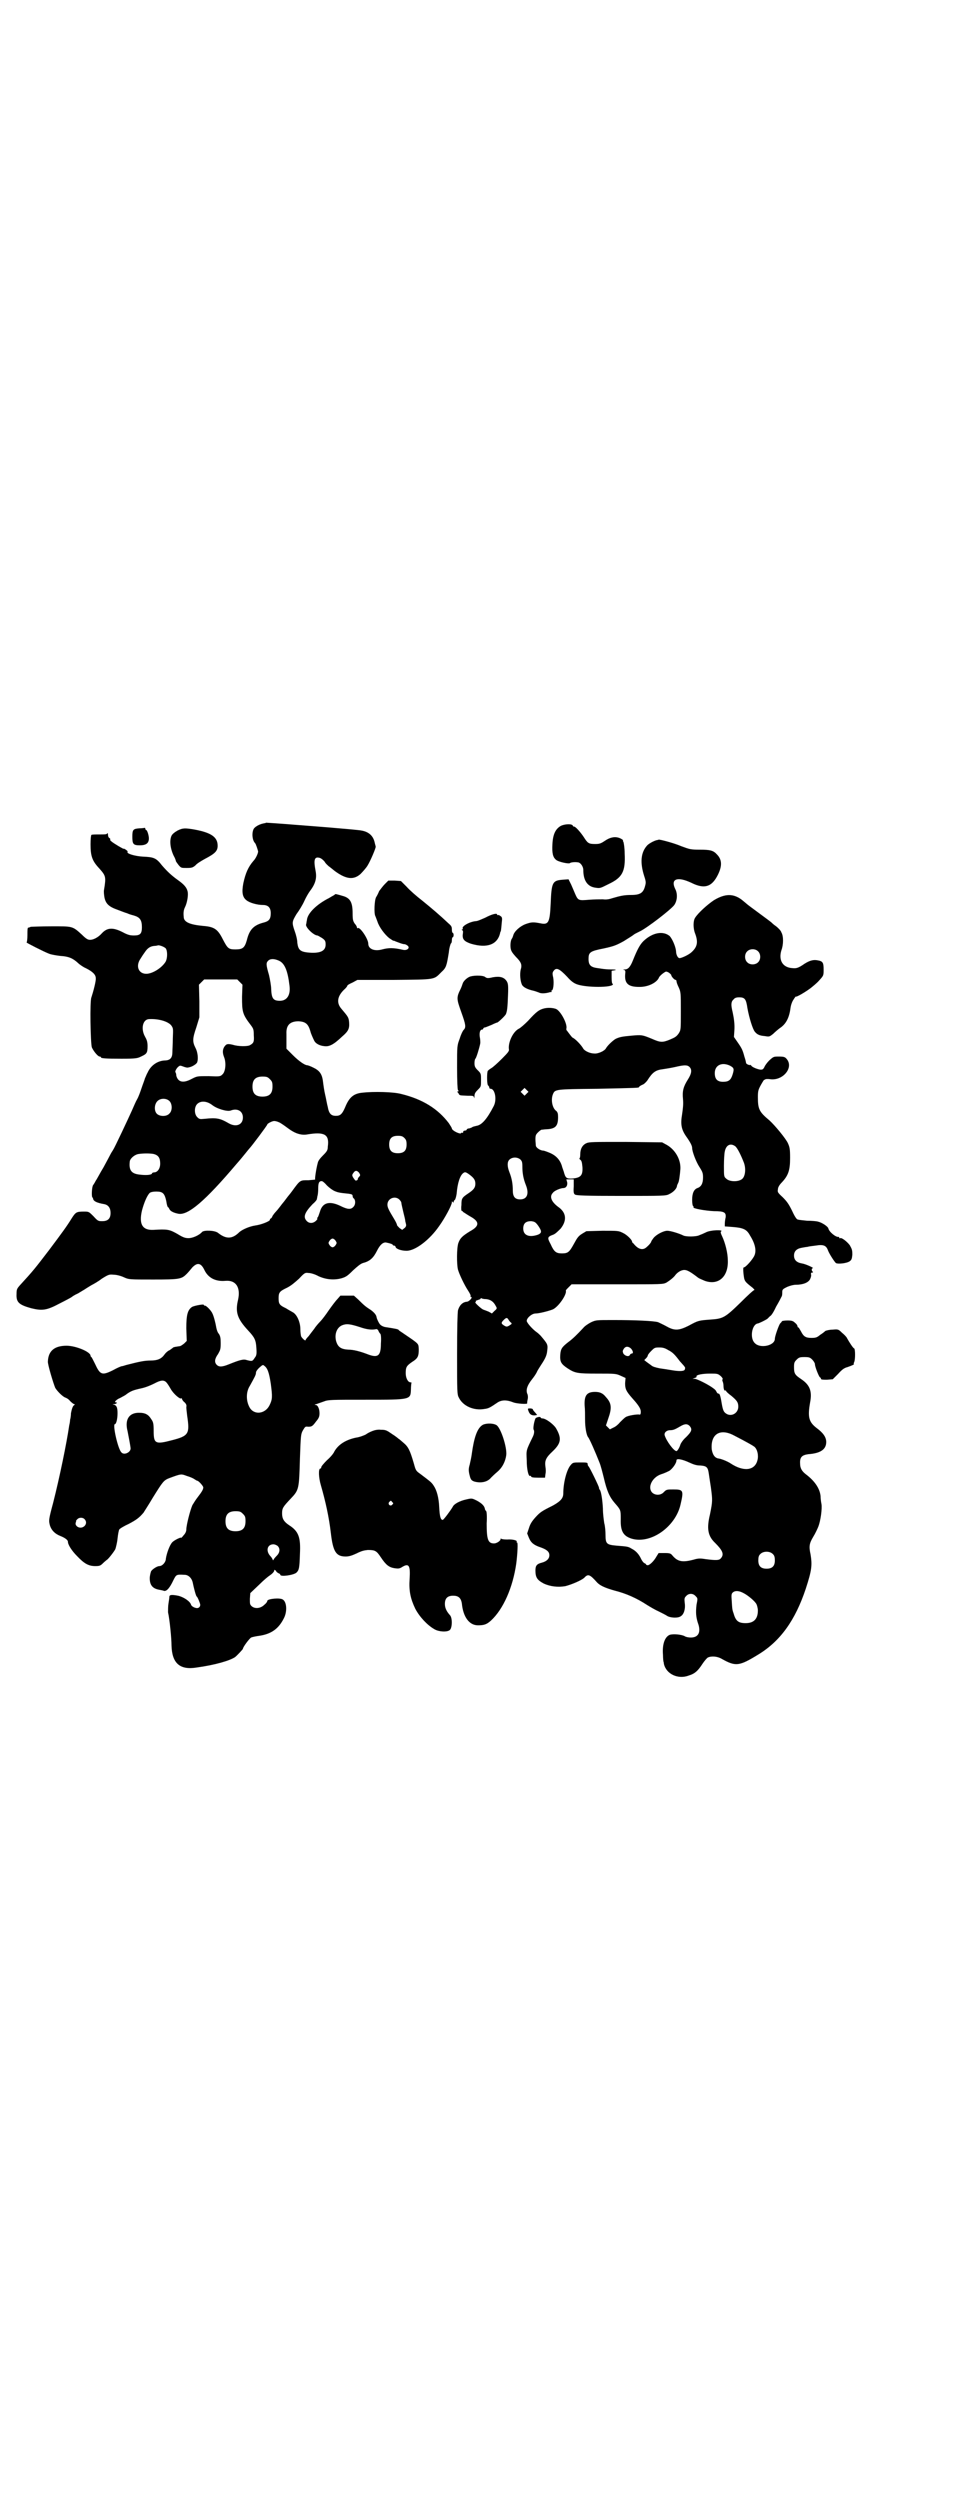 <?xml version="1.0" standalone="no"?>
<!DOCTYPE svg PUBLIC "-//W3C//DTD SVG 20010904//EN"
 "http://www.w3.org/TR/2001/REC-SVG-20010904/DTD/svg10.dtd">
<svg version="1.0" xmlns="http://www.w3.org/2000/svg"
 width="1113pt" height="2870pt" viewBox="0 0 1113 2870"
 preserveAspectRatio="xMidYMid meet">
<g transform="translate(0,2870) scale(0.5,-0.5)"
fill="#000000" stroke="none">
<path d="M611 3851 c0 -1 -3 -1 -7 -2 -9 -2 -20 -8 -22 -14 -4 -10 -2 -25 4
-31 2 -2 6 -15 7 -19 0 -4 -5 -16 -11 -22 -12 -14 -18 -28 -23 -51 -4 -21 -2
-32 7 -39 7 -6 25 -11 38 -11 12 0 18 -6 18 -19 0 -13 -4 -18 -15 -21 -24 -6
-34 -16 -40 -41 -5 -17 -9 -21 -26 -21 -16 0 -18 2 -29 23 -12 24 -20 29 -46
31 -31 3 -44 9 -44 21 -1 10 0 16 3 22 5 10 8 28 6 36 -2 9 -8 16 -22 26 -14
10 -24 19 -37 34 -13 17 -19 19 -43 20 -19 1 -39 7 -36 11 1 1 -1 3 -4 5 -3 2
-5 3 -5 2 0 -1 -24 13 -28 17 -2 1 -3 3 -3 4 1 1 0 3 -2 4 -2 1 -3 5 -3 8 0 3
-1 4 -2 2 -1 -2 -6 -2 -17 -2 -9 0 -17 0 -19 -1 -1 -1 -2 -9 -2 -22 0 -27 4
-38 20 -55 15 -17 16 -19 11 -49 -1 -4 0 -12 1 -18 3 -14 10 -21 30 -28 8 -3
18 -7 22 -8 4 -2 11 -4 15 -5 14 -4 19 -10 19 -27 0 -15 -4 -19 -18 -19 -9 0
-14 1 -27 8 -22 11 -35 10 -47 -3 -8 -9 -19 -15 -27 -15 -5 0 -9 2 -19 12 -22
20 -21 19 -70 19 -24 0 -45 -1 -47 -1 -2 -1 -5 -2 -6 -2 -2 0 -2 -6 -2 -17 0
-9 -1 -17 -2 -17 -2 0 41 -22 52 -26 5 -2 17 -4 26 -5 18 -1 28 -5 40 -16 4
-4 13 -10 18 -12 16 -8 23 -15 23 -23 1 -6 -6 -32 -10 -44 -4 -8 -2 -106 1
-115 4 -9 14 -21 18 -21 2 0 3 -1 3 -2 0 -2 10 -3 47 -3 33 0 37 1 45 5 13 6
15 8 15 24 0 10 -2 15 -6 22 -10 18 -5 40 10 40 21 1 42 -5 50 -14 5 -7 5 -7
4 -30 0 -13 -1 -27 -1 -32 0 -13 -5 -19 -18 -19 -17 -1 -32 -12 -39 -28 -2 -3
-4 -9 -6 -13 -1 -4 -5 -14 -8 -23 -3 -9 -7 -20 -10 -25 -3 -5 -8 -17 -12 -26
-9 -20 -40 -86 -43 -90 -1 -2 -4 -6 -6 -10 -2 -4 -9 -17 -16 -30 -8 -13 -15
-27 -18 -31 -2 -4 -5 -9 -6 -10 -3 -4 -4 -25 -2 -28 1 -1 2 -3 2 -4 1 -5 8 -9
26 -12 9 -2 14 -9 14 -20 0 -13 -6 -19 -19 -19 -9 0 -10 0 -20 11 -11 11 -11
11 -22 11 -17 0 -19 -1 -28 -15 -11 -18 -22 -33 -52 -73 -33 -43 -35 -46 -68
-82 -6 -7 -7 -9 -7 -19 -1 -19 5 -25 34 -33 25 -6 35 -5 65 11 14 7 27 14 28
15 1 1 7 5 14 8 7 4 13 8 15 9 3 2 6 4 16 10 4 2 15 8 24 15 16 10 17 10 28 9
6 0 17 -3 23 -6 11 -5 12 -5 67 -5 61 0 65 1 77 13 3 3 9 10 13 15 12 12 20
10 28 -7 9 -18 26 -26 48 -24 24 2 35 -15 29 -43 -7 -29 -2 -44 23 -71 15 -16
18 -22 19 -41 1 -14 0 -17 -4 -22 -5 -8 -6 -8 -18 -5 -8 3 -17 0 -42 -10 -15
-6 -22 -6 -27 -1 -6 6 -5 14 3 25 5 9 6 11 6 25 0 12 -1 16 -4 21 -3 3 -5 9
-6 14 -2 12 -6 27 -9 33 -3 7 -14 18 -17 18 -2 0 -3 1 -3 2 0 2 -22 -2 -27 -5
-10 -7 -13 -18 -13 -49 l1 -29 -6 -6 c-4 -3 -8 -6 -10 -6 -7 -1 -14 -2 -15 -3
-1 -1 -4 -3 -8 -6 -5 -2 -10 -7 -12 -10 -7 -10 -16 -14 -32 -14 -13 0 -24 -2
-55 -10 -4 -1 -9 -3 -11 -3 -2 0 -11 -4 -20 -9 -26 -13 -30 -11 -42 15 -4 8
-7 14 -8 15 -1 0 -2 2 -2 3 0 9 -34 23 -55 23 -28 0 -42 -12 -43 -36 -1 -6 13
-52 17 -61 5 -8 17 -20 23 -22 3 -1 8 -4 11 -8 4 -4 8 -7 9 -7 2 0 2 -1 1 -2
-4 -2 -6 -9 -8 -19 0 -5 -1 -12 -2 -15 0 -3 -1 -9 -2 -13 -6 -41 -22 -119 -37
-178 -10 -37 -10 -40 -8 -49 3 -13 12 -22 25 -27 10 -4 17 -9 17 -13 0 -7 9
-21 21 -33 17 -18 27 -23 42 -23 10 0 12 1 18 7 3 3 7 6 8 7 3 1 17 19 20 25
1 3 4 14 5 24 1 10 3 20 4 21 1 2 11 8 22 13 17 9 24 14 34 26 1 2 11 17 21
34 23 37 25 40 38 45 27 10 27 10 40 5 7 -2 14 -5 17 -7 3 -2 6 -4 7 -4 3 0
13 -11 14 -15 0 -5 -3 -10 -13 -23 -4 -5 -9 -13 -12 -18 -5 -11 -14 -46 -14
-56 0 -4 -2 -9 -6 -13 -3 -4 -6 -7 -6 -6 0 2 -15 -5 -20 -10 -6 -6 -13 -25
-15 -38 0 -8 -8 -17 -15 -17 -5 0 -16 -7 -19 -12 -1 -3 -3 -10 -3 -16 0 -15 6
-23 20 -26 5 -1 11 -2 13 -3 6 -1 13 7 21 24 7 14 7 14 26 13 9 0 17 -8 19
-19 2 -10 7 -30 9 -31 2 -1 8 -16 8 -19 0 -2 -1 -5 -3 -6 -4 -4 -16 1 -18 6
-2 8 -17 18 -30 21 -16 3 -20 2 -20 -3 0 -2 -1 -9 -2 -15 -1 -6 -1 -15 -1 -20
4 -18 8 -61 8 -76 1 -41 19 -57 57 -51 44 6 77 16 89 24 5 4 18 18 18 19 0 4
15 24 19 26 2 1 11 3 19 4 27 4 44 16 56 40 8 15 7 37 -2 43 -6 5 -36 2 -36
-3 0 -2 -3 -6 -7 -9 -8 -8 -21 -10 -29 -3 -4 4 -4 5 -4 17 l1 13 20 19 c11 11
22 20 24 21 6 4 11 9 11 12 0 2 1 2 4 -1 1 -3 5 -5 7 -6 1 0 3 -2 3 -3 0 -5
30 -1 37 5 6 6 7 10 8 43 2 38 -3 52 -25 66 -12 8 -16 15 -16 27 0 12 2 15 20
34 19 20 19 22 21 92 2 54 2 56 7 65 5 8 5 9 12 8 8 0 10 1 18 12 6 7 8 11 8
19 0 10 -4 19 -9 19 -3 0 -3 1 2 2 3 1 11 4 17 6 10 4 16 4 96 4 105 0 103 0
104 24 0 7 1 14 1 14 1 1 0 2 -2 2 -6 0 -11 10 -11 21 0 14 2 17 15 26 13 8
15 13 15 29 -1 13 2 11 -32 34 -7 5 -14 9 -14 10 -1 2 -6 3 -32 7 -4 1 -8 3
-10 5 -3 2 -9 15 -9 18 -1 5 -5 10 -13 16 -11 7 -15 10 -29 24 l-10 9 -16 0
-15 0 -7 -8 c-4 -4 -13 -16 -20 -26 -6 -9 -15 -21 -19 -25 -4 -4 -11 -12 -14
-17 -4 -5 -10 -13 -13 -17 -4 -4 -7 -8 -7 -9 0 -3 -7 3 -10 8 -1 2 -2 10 -2
17 0 15 -7 32 -16 38 -3 2 -11 6 -17 10 -15 7 -17 10 -17 23 0 13 2 16 19 24
10 5 18 12 28 21 13 14 14 14 22 13 5 0 15 -3 22 -7 17 -8 36 -10 54 -5 10 3
14 6 26 18 11 10 17 15 23 17 16 4 24 12 32 28 7 14 14 20 21 19 10 -2 15 -4
15 -5 0 -1 1 -2 3 -2 2 0 4 -2 4 -4 2 -4 13 -8 25 -8 20 0 53 25 75 57 13 18
29 48 29 54 0 3 0 3 2 1 2 -2 2 -2 2 0 0 1 1 4 3 5 1 1 3 7 4 14 2 25 8 43 16
48 3 2 5 2 12 -3 11 -8 15 -13 15 -22 0 -9 -4 -14 -16 -22 -15 -10 -16 -12
-16 -27 -1 -7 0 -13 0 -13 1 0 3 -1 4 -3 2 -1 9 -6 16 -10 22 -12 22 -22 0
-34 -18 -11 -23 -16 -27 -27 -4 -11 -4 -49 -1 -61 3 -11 15 -36 23 -48 4 -6 7
-12 6 -13 -1 -1 0 -2 1 -2 5 0 -4 -11 -10 -11 -10 -1 -17 -9 -20 -20 -1 -7 -2
-38 -2 -101 0 -84 0 -92 4 -99 9 -19 34 -31 60 -26 8 1 12 3 28 14 10 7 22 7
37 1 7 -3 34 -5 32 -2 0 1 0 4 1 8 1 4 1 8 0 12 -5 10 -1 21 11 36 4 5 8 11
10 15 2 5 7 12 10 17 10 15 13 22 14 32 2 15 1 16 -15 35 -2 2 -6 6 -9 8 -10
7 -23 22 -23 26 0 7 12 17 20 17 8 0 28 5 39 9 13 5 33 34 31 43 -1 1 2 4 6 8
l7 7 105 0 c104 0 105 0 113 4 8 5 17 12 21 18 5 6 13 11 20 11 7 0 15 -5 32
-18 1 -1 8 -4 15 -7 31 -11 54 9 53 46 0 18 -6 41 -13 56 -3 6 -4 10 -3 11 9
5 -25 4 -35 -2 -4 -2 -11 -5 -14 -6 -7 -4 -31 -4 -37 -1 -10 5 -30 11 -37 11
-9 0 -26 -9 -32 -17 -3 -4 -5 -7 -5 -8 0 -1 -3 -6 -10 -12 -9 -9 -20 -6 -31 8
-2 1 -3 3 -3 4 0 4 -12 16 -21 20 -10 5 -11 5 -47 5 l-37 -1 -10 -6 c-8 -5
-11 -9 -18 -22 -11 -20 -14 -23 -28 -23 -13 0 -18 3 -26 21 -8 15 -8 17 6 22
5 2 11 8 17 14 15 19 13 37 -6 50 -16 12 -20 24 -12 32 3 5 18 11 24 11 6 0
10 5 9 13 l-2 7 9 0 8 0 0 -16 c-1 -14 0 -17 3 -19 3 -2 23 -3 106 -3 95 0
103 0 110 4 9 4 17 12 18 18 0 2 2 6 3 8 2 3 4 19 5 32 1 22 -12 44 -31 55
l-11 6 -84 1 c-74 0 -84 0 -90 -3 -9 -4 -14 -13 -14 -25 0 -6 -1 -10 -2 -10
-1 0 0 -1 2 -3 3 -2 4 -6 5 -17 1 -19 -4 -24 -22 -26 -15 -1 -17 1 -21 16 -2
6 -4 11 -4 12 -4 14 -13 24 -26 30 -7 3 -15 6 -17 6 -6 0 -16 6 -17 11 0 2 -1
9 -1 15 0 9 1 11 6 16 3 3 7 6 8 6 2 0 7 1 11 1 21 1 27 7 27 28 0 8 -1 11 -4
14 -9 6 -13 25 -8 38 5 12 4 12 103 13 92 2 95 2 95 4 0 1 3 3 7 5 4 1 9 6 12
10 12 19 19 24 36 26 7 1 19 3 28 5 21 5 28 5 33 0 6 -6 5 -15 -4 -29 -10 -16
-13 -26 -11 -45 1 -11 0 -20 -2 -34 -4 -23 -2 -35 9 -51 10 -14 14 -22 14 -27
0 -8 9 -32 17 -44 7 -11 8 -14 8 -24 0 -13 -4 -21 -13 -24 -8 -3 -12 -12 -12
-27 0 -7 1 -14 2 -14 1 -1 2 -2 1 -3 -2 -3 27 -8 47 -9 24 0 28 -3 27 -14 -1
-4 -2 -11 -2 -15 l0 -6 14 -1 c28 -2 36 -5 44 -20 12 -19 15 -35 10 -46 -4 -9
-20 -27 -24 -27 -2 0 -2 -5 -1 -15 2 -17 2 -17 21 -32 3 -3 5 -5 4 -5 -2 0
-16 -13 -32 -29 -36 -35 -40 -37 -70 -39 -26 -2 -27 -2 -49 -14 -22 -11 -32
-12 -50 -2 -7 4 -16 8 -20 10 -9 3 -53 5 -103 5 -39 0 -40 0 -51 -5 -6 -3 -15
-9 -18 -13 -14 -15 -24 -25 -35 -33 -14 -11 -17 -15 -18 -29 -1 -16 2 -21 17
-31 17 -11 22 -12 69 -12 40 0 42 0 53 -5 l11 -5 -1 -12 c0 -13 2 -18 16 -34
10 -11 17 -20 19 -26 2 -5 1 -14 -2 -12 -5 1 -26 -2 -32 -6 -3 -2 -9 -8 -13
-12 -4 -5 -10 -10 -15 -12 l-8 -4 -5 5 -4 4 5 15 c9 25 8 36 -5 50 -7 9 -14
12 -25 12 -19 0 -25 -8 -24 -31 1 -9 1 -23 1 -33 0 -17 3 -35 7 -40 3 -3 17
-35 26 -58 3 -7 7 -23 10 -35 7 -30 13 -44 25 -58 14 -16 14 -16 14 -37 -1
-28 6 -39 25 -45 44 -13 100 27 112 77 8 34 7 36 -16 36 -15 0 -16 0 -22 -6
-7 -8 -20 -8 -27 -1 -11 12 0 35 21 42 7 2 15 6 19 8 7 5 16 17 16 24 0 5 14
2 29 -5 11 -5 17 -7 26 -7 14 -1 17 -4 19 -17 1 -6 3 -21 5 -33 4 -30 4 -32
-2 -62 -8 -33 -5 -50 12 -66 17 -17 21 -26 13 -35 -4 -5 -11 -5 -35 -2 -12 2
-17 2 -27 -1 -26 -7 -37 -5 -49 9 -4 5 -6 6 -18 6 l-14 0 -5 -8 c-6 -11 -16
-20 -20 -20 -2 0 -4 1 -4 2 0 1 -2 2 -4 3 -2 1 -5 5 -7 9 -5 11 -12 19 -22 24
-8 5 -10 5 -35 7 -22 2 -25 4 -25 24 0 9 -1 21 -3 28 -1 7 -3 21 -3 33 -1 20
-4 39 -7 43 -1 1 -2 3 -2 5 0 3 -22 48 -24 49 -1 1 -2 3 -2 5 0 4 -2 4 -17 4
-16 0 -17 0 -22 -6 -9 -10 -17 -40 -17 -65 0 -11 -6 -18 -24 -28 -26 -13 -29
-15 -40 -27 -8 -9 -12 -15 -15 -25 l-4 -12 4 -10 c5 -12 12 -17 27 -22 14 -5
20 -10 20 -18 0 -8 -6 -14 -17 -17 -12 -3 -15 -7 -15 -18 0 -16 4 -22 19 -30
15 -7 33 -9 50 -6 15 4 36 13 43 19 9 10 13 8 30 -11 7 -7 18 -12 39 -18 28
-7 52 -18 75 -33 8 -5 20 -12 27 -15 8 -4 16 -8 19 -10 7 -5 26 -6 32 -1 7 4
11 17 9 30 -1 10 -1 12 3 16 6 7 16 7 22 0 5 -5 5 -5 2 -20 -2 -18 -1 -28 3
-41 8 -21 2 -34 -16 -34 -5 0 -11 1 -14 3 -7 4 -27 6 -35 3 -11 -5 -17 -22
-15 -46 0 -8 1 -15 1 -15 0 0 1 -2 1 -5 5 -24 33 -37 58 -27 13 4 20 10 31 27
4 6 10 13 12 14 8 4 22 3 32 -3 32 -18 40 -17 84 10 51 31 85 79 109 151 14
43 15 54 11 79 -4 18 -3 25 6 40 5 8 10 19 12 24 5 13 9 41 7 52 -1 4 -2 13
-2 18 -2 18 -14 35 -34 50 -9 7 -13 14 -13 24 -1 15 4 20 19 22 28 2 41 11 41
28 0 11 -7 21 -22 32 -18 14 -21 25 -15 59 5 26 -1 40 -20 53 -15 10 -17 13
-17 28 0 10 1 12 6 17 5 5 7 6 18 6 11 0 13 -1 18 -6 3 -3 6 -8 6 -10 0 -6 8
-26 11 -30 2 -1 3 -3 3 -4 0 -2 5 -2 14 -2 l13 1 12 12 c9 10 14 14 22 16 9 3
18 7 14 7 0 0 0 2 1 4 3 5 3 31 0 32 -2 0 -11 14 -16 23 -1 3 -7 9 -12 13 -8
8 -9 8 -21 7 -7 0 -15 -2 -17 -3 -2 -2 -7 -6 -12 -9 -7 -6 -10 -7 -20 -7 -13
0 -18 3 -24 15 -3 5 -5 9 -6 9 -1 0 -2 1 -2 3 0 1 -2 5 -5 7 -5 5 -8 6 -18 6
-7 0 -13 -1 -13 -2 0 -1 -2 -3 -4 -5 -3 -4 -12 -29 -12 -35 0 -16 -34 -23 -46
-10 -12 11 -7 42 6 45 3 0 19 8 23 11 1 1 4 4 6 6 3 1 9 11 14 22 6 10 11 20
12 22 2 3 2 7 2 11 0 6 1 7 11 12 7 3 15 5 20 5 17 0 29 5 33 13 2 4 3 9 2 11
0 3 0 4 3 4 2 0 2 1 1 2 -3 2 -3 8 0 8 5 0 -17 10 -25 11 -12 2 -18 8 -18 18
0 10 6 16 18 18 5 1 11 2 13 2 2 1 11 2 19 3 18 3 24 0 28 -11 3 -8 14 -25 18
-29 4 -3 25 -1 32 4 4 3 5 5 6 15 0 11 -1 13 -6 22 -7 9 -19 18 -22 16 -1 -1
-2 0 -2 1 0 1 -1 2 -1 2 -6 -2 -22 11 -24 19 -1 5 -15 14 -24 16 -3 1 -14 2
-25 2 -10 1 -20 2 -22 3 -3 1 -8 10 -13 21 -7 14 -11 20 -21 30 -12 11 -12 12
-11 18 0 5 4 11 9 16 15 16 19 28 19 56 0 21 -1 25 -5 34 -5 11 -30 41 -42 52
-24 20 -27 26 -27 54 0 14 1 17 7 28 4 7 7 12 8 12 1 -1 2 0 2 1 0 0 5 1 11 0
28 -4 53 24 40 44 -5 7 -7 8 -20 8 -12 0 -12 0 -22 -9 -5 -5 -10 -12 -11 -15
-2 -4 -4 -6 -7 -6 -4 -1 -21 5 -23 9 -1 1 -2 2 -2 2 -2 -2 -10 2 -10 4 -1 3 0
3 -4 15 -4 15 -6 19 -15 32 l-9 13 1 15 c1 14 -1 28 -4 42 -4 16 -4 24 2 29 3
4 7 5 13 5 13 0 16 -4 19 -25 4 -22 12 -48 17 -54 5 -6 10 -9 23 -10 11 -2 11
-1 19 5 4 4 11 10 15 13 14 9 22 23 25 47 1 7 4 15 7 19 3 5 5 7 5 7 0 -3 22
10 34 19 5 4 15 12 20 18 10 11 10 11 10 25 0 16 -2 19 -14 21 -10 2 -19 -1
-30 -8 -13 -9 -18 -11 -27 -10 -23 1 -33 18 -26 41 5 13 5 33 0 41 -1 4 -7 10
-12 14 -6 4 -10 8 -11 9 -1 1 -13 10 -28 21 -15 11 -27 20 -28 21 -1 1 -6 5
-12 10 -20 15 -39 14 -64 -1 -15 -10 -36 -29 -43 -40 -5 -7 -5 -25 0 -37 7
-19 5 -30 -8 -42 -6 -6 -23 -14 -28 -14 -4 0 -8 8 -8 16 -1 11 -9 29 -15 35
-15 12 -39 8 -60 -12 -8 -8 -14 -19 -24 -44 -6 -15 -11 -21 -19 -21 -4 0 -4
-1 -2 -1 4 -1 4 -2 3 -12 -1 -21 9 -28 37 -27 19 1 37 11 41 22 1 2 5 6 9 9 7
5 7 5 13 2 3 -2 6 -5 6 -6 0 -3 7 -11 10 -11 1 0 2 -1 2 -3 0 -2 2 -8 5 -14 5
-11 5 -13 5 -55 0 -43 0 -43 -5 -51 -5 -7 -8 -9 -20 -14 -17 -7 -22 -7 -42 2
-22 9 -23 9 -46 7 -22 -2 -27 -3 -36 -7 -6 -3 -19 -15 -23 -22 -3 -6 -18 -13
-27 -12 -10 0 -22 6 -25 11 -5 9 -19 23 -24 25 -2 1 -5 5 -8 9 -3 4 -6 8 -6 8
-1 0 -1 2 -1 4 3 10 -12 39 -23 45 -7 3 -20 4 -30 1 -10 -3 -16 -7 -35 -28 -8
-8 -17 -16 -21 -18 -14 -7 -25 -32 -23 -47 1 -4 -1 -7 -16 -22 -10 -10 -21
-20 -25 -22 -5 -3 -8 -6 -8 -7 -2 -10 -1 -31 1 -32 2 -2 3 -4 3 -5 0 -2 1 -3
3 -3 10 0 15 -25 7 -40 -15 -29 -27 -43 -39 -45 -4 -1 -9 -2 -10 -3 -1 -1 -4
-2 -7 -3 -4 0 -6 -2 -6 -3 0 -1 -2 -2 -4 -2 -2 0 -4 -1 -4 -3 0 -2 -1 -3 -2
-2 -1 1 -2 0 -3 -1 -2 -3 -21 6 -21 11 0 1 -3 6 -7 12 -25 33 -60 55 -109 67
-18 5 -64 6 -90 3 -20 -2 -30 -11 -39 -33 -6 -14 -10 -19 -18 -20 -13 -1 -19
3 -22 20 -2 7 -4 20 -6 28 -2 8 -4 22 -5 30 -2 18 -8 26 -23 33 -6 3 -12 5
-13 5 -6 0 -20 10 -33 23 l-15 15 0 11 c0 7 0 17 0 23 -1 20 8 29 28 29 16 -1
22 -6 27 -23 1 -5 6 -16 9 -22 3 -6 12 -11 22 -12 12 -2 22 3 42 22 14 12 17
18 16 32 -1 12 -2 13 -18 32 -12 14 -9 30 9 46 3 3 5 6 5 7 0 1 5 4 12 7 l11
6 85 0 c96 1 90 0 108 18 11 10 12 14 17 45 1 11 4 20 5 21 1 0 2 3 2 7 0 4 1
7 2 7 1 0 2 2 2 5 0 3 -1 5 -2 5 -1 0 -2 3 -2 8 0 6 -1 8 -8 14 -19 18 -39 35
-60 52 -13 10 -29 24 -36 32 l-13 13 -14 1 -15 0 -8 -8 c-4 -4 -10 -12 -13
-16 -2 -5 -5 -11 -7 -14 -4 -7 -5 -37 -2 -43 1 -2 3 -8 5 -13 4 -13 17 -30 27
-38 6 -4 10 -7 11 -6 0 0 4 -2 10 -4 5 -2 11 -4 14 -4 2 0 6 -2 8 -4 5 -5 -2
-11 -11 -9 -22 5 -33 5 -48 1 -18 -5 -32 1 -32 13 0 11 -19 39 -24 36 -1 -1
-2 0 -2 1 0 2 -2 6 -5 9 -4 6 -5 9 -5 24 0 24 -5 34 -20 39 -17 5 -20 6 -21 4
0 -1 -7 -4 -13 -8 -28 -14 -50 -35 -51 -51 -1 -3 -1 -8 -2 -10 -1 -7 18 -25
26 -25 1 0 6 -3 11 -6 7 -5 8 -7 8 -15 0 -15 -13 -21 -42 -18 -16 2 -21 6 -23
22 0 7 -3 19 -6 27 -7 20 -6 22 4 39 6 8 14 21 18 30 4 9 10 19 13 23 13 17
16 30 13 46 -5 26 -3 34 10 30 3 -1 8 -5 11 -9 2 -4 7 -8 9 -10 3 -2 9 -7 14
-11 26 -19 43 -21 59 -7 5 5 13 14 16 19 7 11 20 42 19 44 0 1 -1 4 -2 8 -3
16 -13 26 -31 29 -4 1 -38 4 -62 6 -10 1 -50 4 -88 7 -37 3 -68 5 -69 5z
m-230 -289 c4 -6 4 -23 -1 -31 -9 -14 -30 -27 -44 -27 -18 0 -25 18 -13 35 3
5 7 11 10 15 6 9 12 13 21 14 4 0 7 1 8 1 2 2 16 -3 19 -7z m1360 -6 c7 -6 7
-19 1 -25 -6 -7 -19 -7 -25 -1 -7 6 -7 19 -1 25 6 7 19 7 25 1z m-1100 -22
c13 -6 20 -23 24 -57 3 -22 -6 -35 -22 -35 -15 0 -19 5 -20 26 0 9 -3 24 -5
33 -7 24 -7 28 -2 33 5 5 14 5 25 0z m-90 -49 l6 -6 -1 -28 c0 -35 1 -40 21
-66 5 -7 6 -9 6 -22 1 -15 0 -18 -9 -23 -5 -3 -27 -3 -39 1 -13 3 -15 2 -20
-5 -4 -7 -4 -14 0 -24 5 -13 3 -33 -4 -39 -5 -5 -6 -5 -32 -4 -26 0 -26 0 -38
-6 -20 -11 -32 -8 -36 7 0 3 -1 7 -2 8 -1 2 1 6 4 10 6 6 6 6 14 3 5 -2 10 -3
12 -2 8 1 19 8 20 12 3 8 1 24 -4 33 -7 14 -7 21 2 47 l7 23 0 37 -1 38 6 6 6
6 38 0 38 0 6 -6z m1126 -192 c9 -5 10 -7 6 -20 -4 -13 -9 -17 -22 -17 -13 0
-19 6 -19 20 0 18 16 26 35 17z m-1057 -31 c5 -5 6 -7 6 -17 0 -16 -7 -23 -23
-23 -16 0 -23 7 -23 23 0 16 7 23 23 23 10 0 12 -1 17 -6z m590 -33 l-5 -5 -4
4 -5 5 4 4 5 5 4 -4 5 -5 -4 -4z m-820 -18 c6 -7 6 -22 -1 -28 -6 -7 -21 -7
-28 -1 -7 6 -7 21 0 29 7 8 22 8 29 0z m97 -8 c11 -9 35 -16 43 -13 15 6 28
-1 28 -16 0 -17 -16 -23 -33 -13 -19 11 -27 13 -55 10 -11 -1 -12 -1 -17 4 -7
7 -7 23 0 30 8 8 22 7 34 -2z m154 -40 c3 -1 13 -8 21 -14 16 -12 30 -16 43
-14 41 7 52 0 48 -28 0 -8 -2 -11 -11 -20 -6 -6 -11 -12 -12 -17 -4 -15 -7
-37 -6 -38 1 -1 -6 -1 -15 -2 -20 0 -19 1 -38 -25 -3 -4 -6 -8 -7 -9 -1 -1 -4
-5 -7 -9 -3 -4 -6 -8 -7 -9 -1 -1 -4 -5 -7 -9 -3 -4 -8 -10 -10 -12 -2 -2 -5
-6 -7 -9 -1 -4 -4 -6 -4 -6 -1 0 -2 -1 -2 -3 0 -3 -19 -11 -34 -13 -13 -2 -29
-9 -36 -15 -16 -16 -30 -17 -49 -2 -7 6 -33 7 -37 2 -6 -7 -21 -14 -31 -14 -8
0 -13 2 -26 10 -18 10 -22 11 -55 9 -25 -1 -33 13 -26 44 5 19 12 35 18 41 3
2 8 3 15 3 15 0 19 -4 23 -22 1 -8 3 -14 4 -14 1 0 2 -2 3 -4 2 -5 10 -9 21
-11 22 -4 61 29 133 114 8 9 17 20 21 25 4 5 8 10 9 11 5 5 41 53 41 55 0 2
11 8 16 8 2 0 7 -1 11 -3z m288 -36 c4 -4 5 -7 5 -15 0 -14 -6 -20 -20 -20
-14 0 -20 6 -20 20 0 14 6 20 20 20 8 0 11 -1 15 -5z m760 -19 c5 -4 13 -20
20 -38 5 -14 3 -31 -4 -37 -8 -7 -28 -7 -36 0 -6 5 -6 5 -6 30 0 14 1 29 2 33
3 15 13 20 24 12z m-1335 -18 c10 -3 14 -9 14 -22 0 -11 -6 -20 -14 -20 -2 0
-5 -1 -5 -3 -2 -3 -14 -4 -29 -2 -18 2 -24 10 -22 29 0 7 10 16 19 18 11 2 29
2 37 0z m841 -12 c4 -4 5 -6 5 -17 0 -14 2 -27 8 -42 8 -20 3 -33 -13 -33 -12
0 -17 6 -17 21 0 14 -2 27 -8 42 -5 13 -5 23 0 28 6 6 17 7 25 1z m-370 -31
c3 -5 3 -6 0 -9 -2 -2 -3 -4 -3 -5 0 -4 -6 -5 -7 -2 -7 9 -7 11 -3 16 4 6 8 6
13 0z m-74 -29 c5 -5 13 -11 18 -13 7 -3 11 -4 32 -6 7 -1 9 -2 9 -5 0 -2 1
-5 3 -6 4 -4 4 -14 -1 -19 -6 -7 -14 -6 -30 2 -25 12 -41 8 -47 -13 -2 -6 -4
-12 -5 -13 -2 -2 -2 -3 -1 -3 1 0 0 -2 -3 -5 -6 -6 -15 -7 -21 -1 -9 9 -6 19
13 39 6 5 10 10 10 12 0 1 1 4 1 6 1 2 2 10 2 18 0 13 2 17 8 17 2 0 7 -4 12
-10z m166 -32 c3 -3 5 -6 5 -8 0 -2 2 -10 4 -19 2 -9 5 -19 5 -23 1 -4 2 -8 2
-9 0 -2 -1 -5 -4 -7 l-5 -4 -6 4 c-3 3 -6 6 -6 7 0 2 -3 8 -6 13 -14 23 -16
28 -16 34 0 14 17 21 27 12z m319 -60 c9 -13 9 -17 0 -21 -20 -7 -34 -2 -34
14 0 12 6 17 18 17 8 -1 10 -2 16 -10z m-465 -35 c3 -5 3 -5 0 -10 -2 -3 -5
-5 -7 -5 -2 0 -5 2 -7 5 -3 5 -3 5 0 10 2 3 5 5 7 5 2 0 5 -2 7 -5z m346 -134
c10 -1 17 -6 22 -16 3 -5 3 -6 -3 -11 l-6 -6 -7 4 c-5 2 -10 4 -13 5 -5 2 -21
17 -18 17 1 0 2 1 1 2 -1 1 2 2 5 3 3 1 6 2 6 3 0 1 1 2 2 1 1 -1 6 -2 11 -2z
m51 -47 c2 -3 4 -6 6 -7 2 -2 2 -3 -3 -6 -6 -4 -8 -4 -14 0 -6 4 -6 6 0 12 6
6 8 6 11 1z m-342 -17 c17 -6 28 -7 38 -5 1 1 4 -1 5 -3 1 -3 3 -6 5 -8 1 -2
2 -9 1 -22 0 -29 -7 -34 -32 -24 -16 6 -31 10 -43 10 -17 1 -24 6 -28 20 -4
16 2 31 14 36 10 4 18 3 40 -4z m623 -49 c5 -5 7 -12 2 -12 -1 0 -3 -1 -4 -3
-2 -5 -11 -3 -15 3 -2 5 -2 6 1 11 4 6 10 6 16 1z m86 -4 c10 -5 15 -10 27
-26 3 -3 7 -8 9 -10 4 -5 3 -5 2 -9 -2 -4 -14 -4 -31 -1 -6 1 -18 3 -26 4 -10
2 -17 4 -20 7 -3 2 -8 6 -11 8 l-5 4 4 4 c2 2 4 5 4 6 0 2 3 6 8 11 7 7 8 8
18 8 8 0 13 -1 21 -6z m-928 -36 c7 -5 11 -14 15 -41 4 -30 4 -36 -3 -50 -10
-20 -36 -23 -46 -4 -8 15 -8 35 1 49 11 20 14 25 14 30 0 3 3 7 7 11 8 7 9 8
12 5z m1049 -24 c3 -3 5 -6 4 -7 -1 -1 -1 -2 0 -5 1 -2 2 -6 2 -10 0 -7 2 -12
4 -11 1 1 2 0 2 -1 0 -1 5 -6 12 -11 13 -11 16 -15 16 -25 0 -14 -14 -23 -26
-17 -7 4 -9 7 -12 24 -3 19 -5 24 -8 23 -1 0 -3 2 -4 4 -1 3 -4 6 -7 8 -10 8
-38 22 -43 22 l-5 0 5 2 c3 1 5 2 4 3 -2 4 13 7 31 7 17 0 18 0 25 -6z m-1274
-14 c2 -2 6 -8 10 -15 6 -11 21 -24 24 -22 1 1 2 0 2 -1 0 -1 2 -5 6 -8 4 -4
5 -7 4 -11 0 -3 1 -12 2 -20 6 -41 4 -46 -35 -56 -38 -10 -42 -8 -42 21 0 18
-1 21 -6 28 -6 10 -14 14 -26 14 -24 1 -35 -15 -28 -42 2 -10 7 -36 7 -40 0
-9 -15 -16 -21 -9 -8 7 -21 65 -15 65 3 0 6 12 6 25 0 13 -2 18 -9 20 -3 0 -3
1 2 1 4 0 8 4 3 4 -5 0 2 7 10 10 5 3 12 6 15 9 10 7 15 9 33 13 10 2 22 7 30
11 15 8 22 9 28 3z m1202 -100 c7 -8 5 -13 -8 -26 -7 -6 -12 -14 -13 -17 -2
-7 -7 -15 -9 -15 -6 0 -23 23 -27 36 -2 6 4 12 12 12 8 0 12 2 24 9 10 6 16 6
21 1z m102 -22 c31 -16 43 -23 47 -26 7 -6 10 -20 7 -31 -6 -24 -32 -27 -62
-7 -6 4 -20 10 -27 11 -9 1 -14 9 -16 21 -3 35 19 49 51 32z m-1128 -180 c5
-5 6 -7 6 -17 0 -16 -7 -23 -23 -23 -16 0 -23 7 -23 23 0 16 7 23 23 23 10 0
12 -1 17 -6z m-364 -12 c11 -11 -5 -26 -17 -17 -3 3 -4 5 -3 9 1 2 1 4 1 4 -1
0 1 2 3 4 4 4 12 4 16 0z m444 -62 c6 -6 5 -15 -2 -22 -4 -4 -7 -8 -7 -8 0 -1
-1 -2 -2 -3 -1 -1 -1 -1 0 0 0 1 -2 6 -6 10 -11 12 -7 27 7 27 3 0 8 -2 10 -4z
m1138 -19 c3 -3 4 -7 4 -14 0 -13 -6 -19 -19 -19 -13 0 -19 6 -19 19 0 7 1 11
4 14 7 8 23 8 30 0z m-68 -89 c10 -5 27 -19 30 -26 1 -2 3 -9 3 -14 0 -19 -9
-29 -28 -29 -17 0 -23 5 -28 23 -3 8 -3 11 -4 27 -1 14 -1 17 2 20 5 5 14 5
25 -1z"/>
<path d="M1289 3844 c-13 -7 -19 -20 -20 -43 -1 -20 1 -29 8 -35 5 -5 29 -10
32 -8 2 2 11 3 18 2 6 0 13 -9 13 -18 0 -23 9 -37 26 -40 13 -2 12 -2 32 8 32
15 39 29 37 70 0 13 -2 25 -3 27 -1 1 -1 3 -1 3 1 1 -2 3 -6 5 -11 5 -23 3
-36 -6 -9 -6 -12 -7 -22 -7 -15 0 -17 2 -26 16 -8 12 -19 24 -22 24 -2 0 -3 1
-3 2 -2 5 -18 4 -27 0z"/>
<path d="M332 3839 c-1 0 -6 -1 -12 -1 -14 -1 -16 -3 -16 -19 0 -17 2 -20 17
-20 15 0 21 5 21 16 0 7 -4 19 -6 19 -1 0 -2 1 -2 3 -1 2 -1 3 -2 2z"/>
<path d="M408 3833 c-7 -4 -12 -8 -14 -12 -5 -11 -3 -29 5 -46 3 -5 5 -11 5
-12 0 -1 3 -5 6 -9 6 -7 6 -7 19 -7 12 0 14 1 20 6 3 4 13 10 22 15 23 12 29
18 29 30 0 20 -15 30 -52 37 -23 4 -28 4 -40 -2z"/>
<path d="M1509 3811 c-8 -2 -20 -9 -23 -13 -14 -16 -16 -39 -6 -70 4 -12 4
-15 2 -22 -4 -16 -11 -21 -32 -21 -16 0 -25 -2 -42 -7 -9 -3 -15 -4 -23 -3 -6
0 -20 0 -32 -1 -24 -2 -25 -2 -32 14 -2 5 -6 14 -9 21 l-6 12 -14 -1 c-23 -2
-25 -6 -27 -55 -2 -44 -5 -49 -24 -45 -16 3 -20 3 -34 -2 -13 -5 -26 -17 -28
-26 -1 -3 -2 -6 -3 -7 -3 -4 -4 -14 -3 -22 1 -7 4 -11 12 -20 12 -12 15 -18
11 -30 -2 -10 -1 -25 3 -34 3 -6 13 -11 27 -14 4 -1 9 -3 12 -4 5 -3 17 -2 26
1 0 0 1 0 2 0 1 0 2 1 1 2 -1 1 0 2 1 2 4 2 5 23 2 33 -1 6 -1 8 2 12 6 8 13
5 31 -14 8 -9 14 -14 22 -17 21 -8 83 -8 83 0 0 1 -1 2 -1 1 -1 0 -2 6 -2 15
l0 15 7 1 c5 1 3 2 -8 2 -9 0 -17 1 -17 1 -1 0 -7 1 -14 2 -16 2 -21 7 -21 21
0 15 3 18 34 24 23 5 29 7 47 17 11 7 21 13 23 15 1 1 7 4 13 7 16 7 73 51 80
61 7 10 8 26 2 37 -11 23 5 29 37 14 30 -15 47 -10 61 18 10 20 10 35 -2 47
-8 9 -15 11 -39 11 -22 0 -24 1 -43 8 -16 7 -50 16 -52 15 0 0 -2 -1 -4 -1z"/>
<path d="M1115 3633 c-9 -4 -18 -8 -21 -8 -15 -1 -34 -12 -31 -17 1 -1 0 -2
-1 -2 -2 0 -2 0 0 -2 2 -1 2 -4 1 -10 -1 -11 4 -16 19 -21 37 -11 61 -2 67 25
0 2 1 3 1 3 1 0 2 13 3 24 1 7 0 10 -4 12 -2 2 -4 2 -5 2 -1 -1 -2 0 -2 1 0 4
-12 1 -27 -7z"/>
<path d="M1081 3498 c-7 -2 -16 -10 -18 -16 -1 -3 -3 -9 -5 -13 -10 -20 -9
-23 2 -54 10 -28 11 -34 5 -40 -2 -2 -6 -10 -9 -20 -6 -16 -6 -16 -6 -66 0
-31 1 -51 2 -52 2 -2 2 -3 0 -3 -2 0 -2 -1 1 -4 3 -6 2 -5 21 -6 13 0 14 0 15
-4 0 -3 1 -2 1 3 0 6 2 9 8 15 7 7 7 7 7 22 0 15 0 15 -8 23 -6 6 -7 9 -7 16
0 5 1 9 2 10 2 1 9 24 11 34 1 4 0 12 -1 17 -1 10 1 16 6 16 1 0 2 1 2 2 0 1
2 3 5 3 3 1 10 4 15 6 6 3 11 5 12 5 2 0 17 14 20 19 3 7 4 15 5 44 1 23 0 27
-3 32 -6 9 -15 12 -32 9 -12 -3 -14 -2 -18 1 -4 3 -21 4 -33 1z"/>
<path d="M1214 2500 c3 -8 7 -10 14 -10 l6 1 -5 6 c-3 3 -5 6 -5 7 0 1 -3 2
-6 2 -6 0 -6 0 -4 -6z"/>
<path d="M1230 2483 c-3 -7 -6 -23 -4 -26 2 -3 1 -10 -2 -16 -16 -33 -15 -30
-14 -54 0 -21 4 -38 8 -36 1 1 2 0 2 -1 0 -2 4 -3 16 -3 l16 0 1 8 c1 4 1 11
0 17 -2 14 1 21 16 35 20 19 22 30 8 54 -6 9 -22 21 -30 22 -3 0 -5 1 -5 2 0
3 -10 1 -12 -2z"/>
<path d="M1107 2467 c-11 -8 -18 -28 -23 -64 -1 -9 -4 -21 -5 -26 -3 -10 -3
-15 1 -29 2 -6 4 -8 10 -10 15 -4 30 -1 38 9 2 2 8 8 14 13 12 10 19 24 21 39
2 18 -13 64 -23 69 -9 5 -27 4 -33 -1z"/>
<path d="M855 2454 c-5 -2 -11 -5 -15 -8 -4 -2 -14 -6 -22 -7 -24 -5 -41 -16
-50 -32 -2 -5 -10 -14 -17 -20 -7 -7 -13 -14 -13 -16 0 -2 -1 -3 -2 -3 -5 0
-4 -21 1 -38 11 -38 19 -75 23 -110 5 -43 12 -54 34 -54 8 0 14 2 25 7 12 6
17 7 26 8 17 0 20 -2 30 -17 12 -18 19 -23 32 -25 8 -1 11 -1 17 3 15 9 19 4
17 -27 -2 -28 2 -46 13 -69 10 -19 28 -38 44 -47 10 -6 29 -7 35 -2 6 4 7 29
0 35 -8 9 -11 17 -11 25 0 13 6 19 19 19 12 0 18 -5 20 -18 3 -31 17 -50 37
-50 14 0 20 2 30 11 28 26 50 75 58 131 3 24 4 48 2 48 -1 0 -2 1 -1 2 2 3
-10 6 -22 5 -8 0 -13 1 -14 2 0 1 -1 1 -1 -1 0 -4 -9 -10 -15 -10 -14 0 -17 9
-17 46 1 16 0 27 -1 28 -2 2 -3 4 -3 5 -1 7 -7 13 -18 19 -12 6 -12 6 -25 3
-14 -3 -28 -10 -31 -17 -6 -10 -21 -30 -23 -30 -5 0 -7 9 -8 29 -1 23 -6 40
-13 50 -5 8 -10 11 -31 27 -10 7 -10 8 -15 26 -8 27 -12 36 -23 45 -6 5 -10 9
-11 9 -1 1 -7 6 -15 11 -13 9 -15 10 -26 10 -7 1 -15 -1 -20 -3z m46 -163 c3
-3 3 -3 0 -6 -4 -5 -11 1 -7 6 4 4 4 4 7 0z"/>
</g>
</svg>

